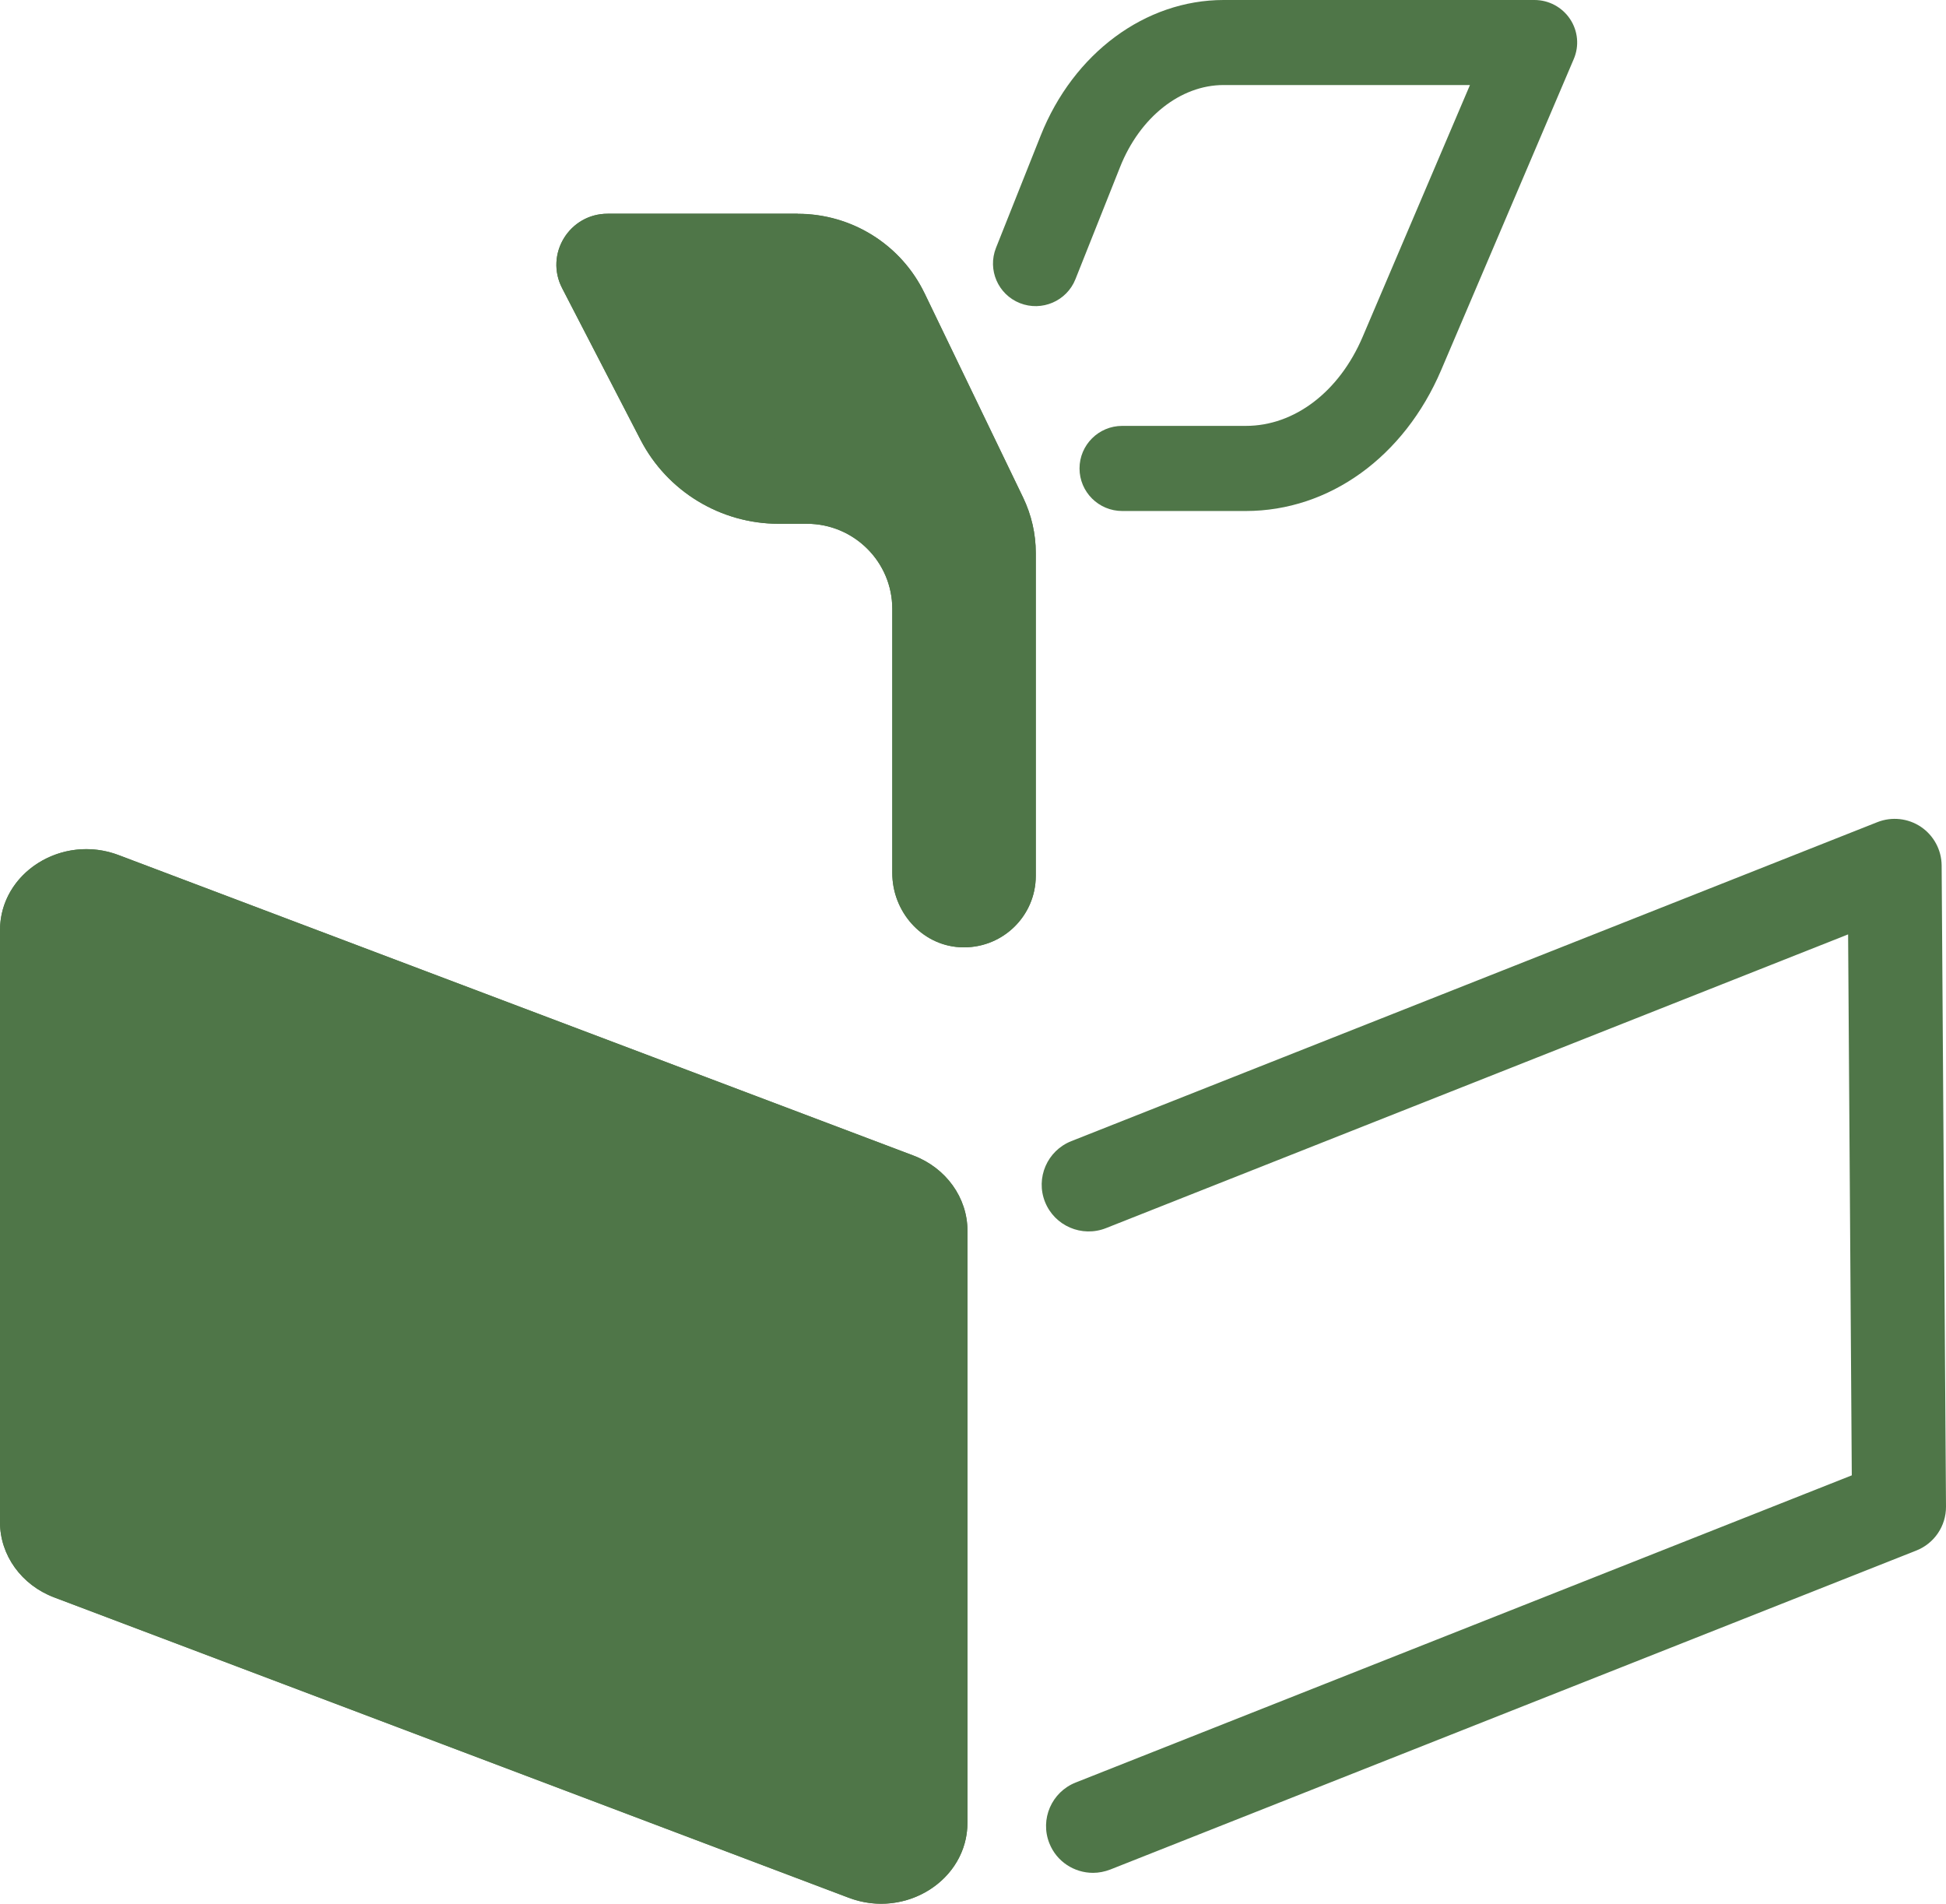 <svg width="46" height="45" viewBox="0 0 46 45" fill="none" xmlns="http://www.w3.org/2000/svg">
<g clip-path="url(#clip0_5_6081)">
<path d="M0 21.989V35.981C0 36.762 0.507 37.466 1.278 37.758L20.064 44.859C21.407 45.366 22.869 44.441 22.869 43.083V29.091C22.869 28.31 22.362 27.606 21.591 27.314L2.805 20.213C1.464 19.704 0 20.631 0 21.989Z" fill="#4F7648"/>
<path d="M2.039 21.682C2.104 21.682 2.169 21.694 2.231 21.718L21.017 28.82C21.159 28.874 21.253 28.983 21.253 29.091V43.083C21.253 43.26 21.029 43.391 20.829 43.391C20.765 43.391 20.7 43.379 20.638 43.355L1.852 36.253C1.71 36.199 1.615 36.09 1.615 35.982V21.989C1.615 21.812 1.839 21.682 2.039 21.682ZM2.039 20.072C0.961 20.072 0 20.889 0 21.989V35.982C0 36.762 0.507 37.466 1.278 37.758L20.064 44.86C20.319 44.956 20.577 45.001 20.829 45.001C21.908 45.001 22.869 44.184 22.869 43.083V29.091C22.869 28.311 22.362 27.607 21.591 27.315L2.805 20.213C2.55 20.116 2.292 20.072 2.039 20.072Z" fill="#4F7648"/>
<path d="M25.837 44.27C25.395 44.27 24.977 44.006 24.805 43.571C24.579 43.004 24.858 42.36 25.427 42.135L43.773 34.874L43.686 22.087L26.144 29.03C25.574 29.256 24.928 28.978 24.702 28.41C24.476 27.843 24.755 27.199 25.324 26.974L44.377 19.434C44.718 19.299 45.103 19.341 45.406 19.544C45.711 19.75 45.893 20.09 45.897 20.454L46 35.615C46.002 36.071 45.725 36.482 45.299 36.651L26.247 44.191C26.111 44.243 25.974 44.27 25.837 44.27Z" fill="#4F7648"/>
<path d="M21.853 6.929C21.3 5.782 20.135 5.052 18.857 5.052H14.364C13.458 5.052 12.872 6.007 13.288 6.812L15.142 10.397C15.772 11.614 17.032 12.381 18.407 12.381H19.073C20.187 12.381 21.092 13.282 21.092 14.393V20.635C21.092 21.541 21.776 22.335 22.683 22.39C23.668 22.448 24.484 21.671 24.484 20.702V13.069C24.484 12.616 24.381 12.169 24.185 11.761L21.855 6.931L21.853 6.929Z" fill="#4F7648"/>
<path d="M18.857 7.064C19.355 7.064 19.818 7.353 20.034 7.802L21.772 11.405C21.056 10.761 20.109 10.369 19.071 10.369H18.404C17.783 10.369 17.219 10.027 16.935 9.476L15.689 7.064H18.857ZM18.857 5.052H14.364C13.458 5.052 12.872 6.007 13.288 6.812L15.142 10.397C15.772 11.614 17.032 12.381 18.407 12.381H19.073C20.187 12.381 21.092 13.282 21.092 14.393V20.635C21.092 21.541 21.776 22.335 22.683 22.39C22.717 22.392 22.754 22.393 22.788 22.393C23.725 22.393 24.484 21.637 24.484 20.704V13.071C24.484 12.618 24.381 12.171 24.185 11.763L21.855 6.933C21.302 5.786 20.137 5.056 18.859 5.056L18.857 5.052Z" fill="#4F7648"/>
<path d="M29.451 12.079H26.527C25.97 12.079 25.518 11.628 25.518 11.073C25.518 10.518 25.97 10.067 26.527 10.067H29.451C30.6 10.067 31.658 9.26 32.211 7.961L34.747 2.01H28.924C27.906 2.01 26.945 2.77 26.477 3.947L25.421 6.601C25.215 7.118 24.627 7.369 24.11 7.166C23.591 6.961 23.339 6.377 23.543 5.86L24.599 3.207C25.374 1.257 27.073 0 28.924 0H36.272C36.611 0 36.926 0.169 37.114 0.451C37.301 0.732 37.334 1.088 37.2 1.398L34.067 8.747C33.191 10.801 31.422 12.079 29.447 12.079H29.451Z" fill="#4F7648"/>
</g>
<defs>
<clipPath id="clip0_5_6081">
<rect width="46" height="45" fill="white"/>
</clipPath>
</defs>
</svg>
